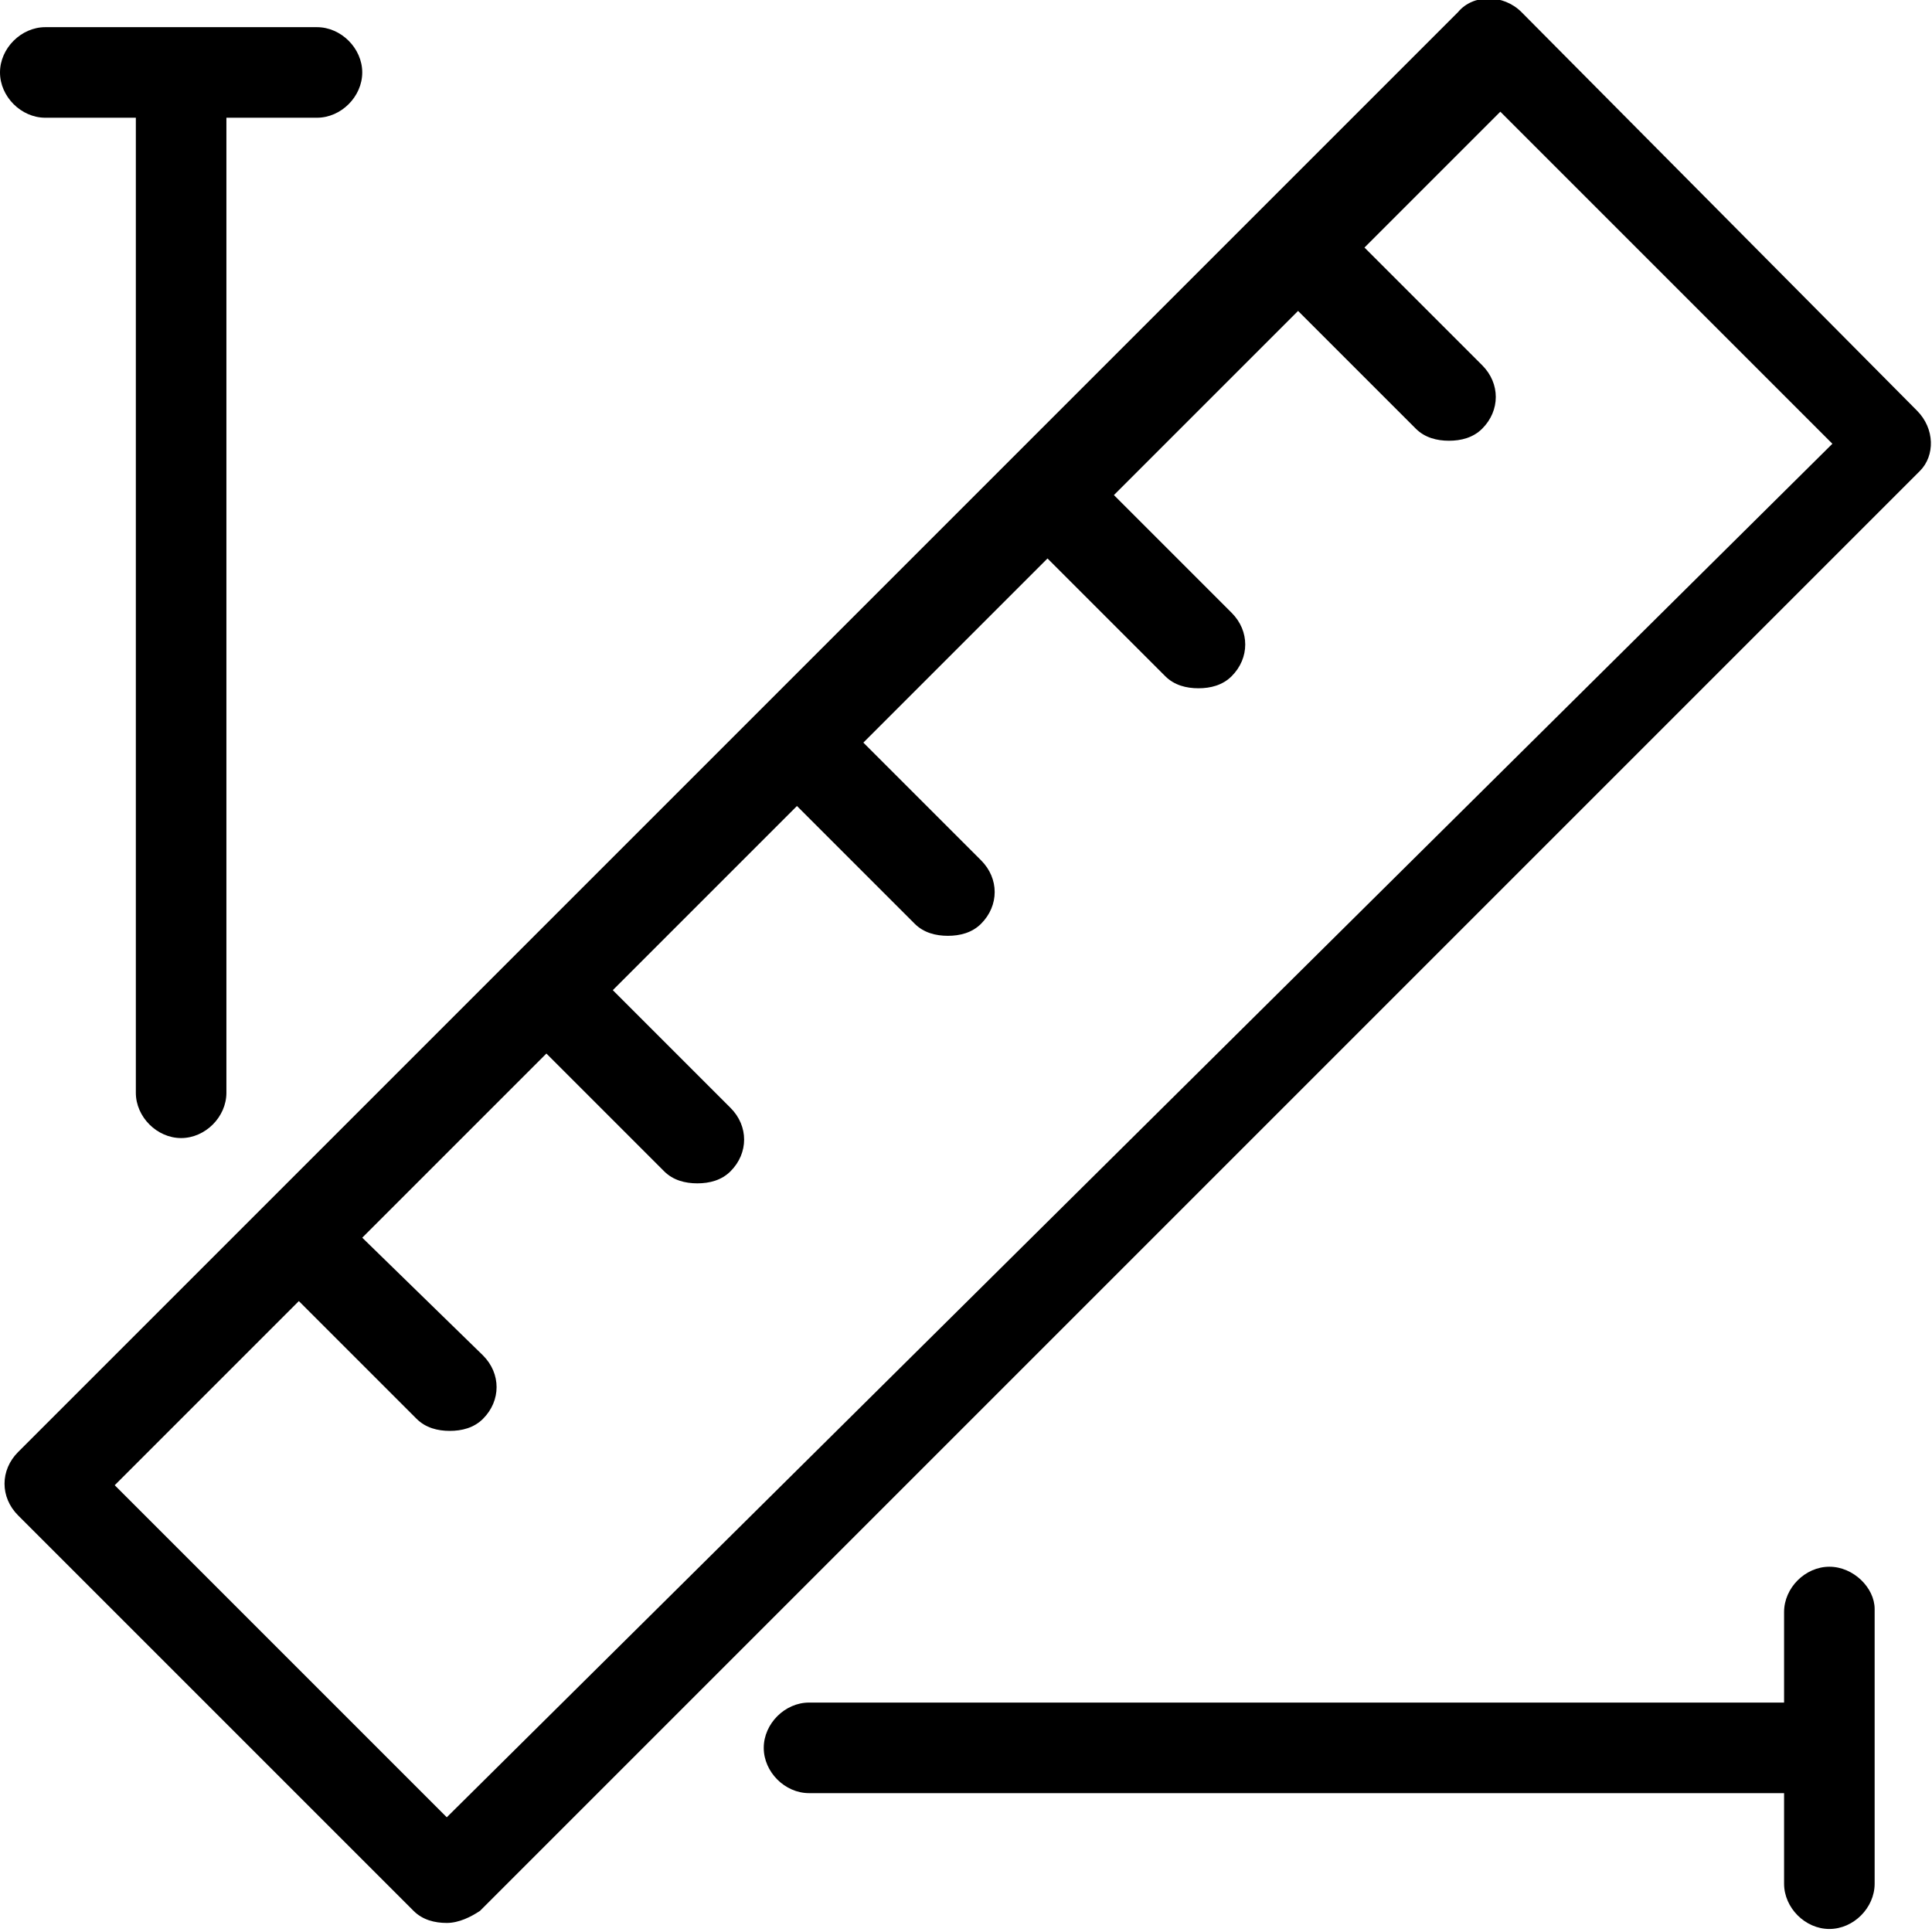 <?xml version="1.0" encoding="utf-8"?>
<!-- Generator: Adobe Illustrator 20.1.0, SVG Export Plug-In . SVG Version: 6.00 Build 0)  -->
<!DOCTYPE svg PUBLIC "-//W3C//DTD SVG 1.1//EN" "http://www.w3.org/Graphics/SVG/1.1/DTD/svg11.dtd">
<svg version="1.1" xmlns="http://www.w3.org/2000/svg" xmlns:xlink="http://www.w3.org/1999/xlink" x="0px" y="0px"
	 viewBox="0 0 64 64" style="enable-background:new 0 0 64 64;" xml:space="preserve">
<g id="text-height">
</g>
<g id="font">
</g>
<g id="text">
</g>
<g id="italic">
</g>
<g id="strikethrough">
</g>
<g id="paragraph">
</g>
<g id="bold">
</g>
<g id="quote-right">
</g>
<g id="hashtag">
</g>
<g id="anchor-handle">
</g>
<g id="box">
</g>
<g id="fullscreen">
</g>
<g id="fullscreen-alt">
</g>
<g id="golden-ratio">
</g>
<g id="hexgrid">
</g>
<g id="box-points">
</g>
<g id="box-points-move">
</g>
<g id="box-points-move-alt">
</g>
<g id="hex_1_">
</g>
<g id="hex-diamond">
</g>
<g id="artboards-vertical">
</g>
<g id="artboards">
</g>
<g id="artboards-alt-vertical">
</g>
<g id="artboards-alt">
</g>
<g id="scale">
</g>
<g id="pencil">
</g>
<g id="fill">
</g>
<g id="artist-mug">
</g>
<g id="pen">
</g>
<g id="calligraphy-pen-tip">
</g>
<g id="calligraphy-pen_1_">
</g>
<g id="paint-pallette">
</g>
<g id="tools-cross">
</g>
<g id="edit-tools">
</g>
<g id="pencil-ruler">
</g>
<g id="ruler-measure">
	<g>
		<path d="M63.5,13.6L50.4,0.4c-0.6-0.6-1.6-0.6-2.1,0l-23,23h0h0L17,31.7c0,0,0,0,0,0s0,0,0,0L0.6,48.1c-0.6,0.6-0.6,1.5,0,2.1
			l13.1,13.1c0.3,0.3,0.7,0.4,1.1,0.4s0.8-0.2,1.1-0.4l47.7-47.7C64.1,15.1,64.1,14.2,63.5,13.6z M14.8,60.2l-11-11l6.1-6.1l3.9,3.9
			c0.3,0.3,0.7,0.4,1.1,0.4s0.8-0.1,1.1-0.4c0.6-0.6,0.6-1.5,0-2.1L12,41l6.1-6.1l3.9,3.9c0.3,0.3,0.7,0.4,1.1,0.4s0.8-0.1,1.1-0.4
			c0.6-0.6,0.6-1.5,0-2.1l-3.9-3.9l6.1-6.1l3.9,3.9c0.3,0.3,0.7,0.4,1.1,0.4s0.8-0.1,1.1-0.4c0.6-0.6,0.6-1.5,0-2.1l-3.9-3.9
			l6.1-6.1l3.9,3.9c0.3,0.3,0.7,0.4,1.1,0.4s0.8-0.1,1.1-0.4c0.6-0.6,0.6-1.5,0-2.1l-3.9-3.9l6.1-6.1l3.9,3.9
			c0.3,0.3,0.7,0.4,1.1,0.4s0.8-0.1,1.1-0.4c0.6-0.6,0.6-1.5,0-2.1l-3.9-3.9l4.5-4.5l11,11L14.8,60.2z"/>
		<path d="M1.5,3.9h3v32.3c0,0.8,0.7,1.5,1.5,1.5s1.5-0.7,1.5-1.5V3.9h3c0.8,0,1.5-0.7,1.5-1.5s-0.7-1.5-1.5-1.5H1.5
			C0.7,0.9,0,1.6,0,2.4S0.7,3.9,1.5,3.9z"/>
		<path d="M60.6,51.9c-0.8,0-1.5,0.7-1.5,1.5v3H26.8c-0.8,0-1.5,0.7-1.5,1.5s0.7,1.5,1.5,1.5h32.3v3c0,0.8,0.7,1.5,1.5,1.5
			s1.5-0.7,1.5-1.5v-9.1C62.1,52.6,61.4,51.9,60.6,51.9z"/>
	</g>
</g>
<g id="measure">
</g>
<g id="code">
</g>
<g id="move">
</g>
<g id="external">
</g>
<g id="terminal">
</g>
<g id="thumbnails">
</g>
</svg>
